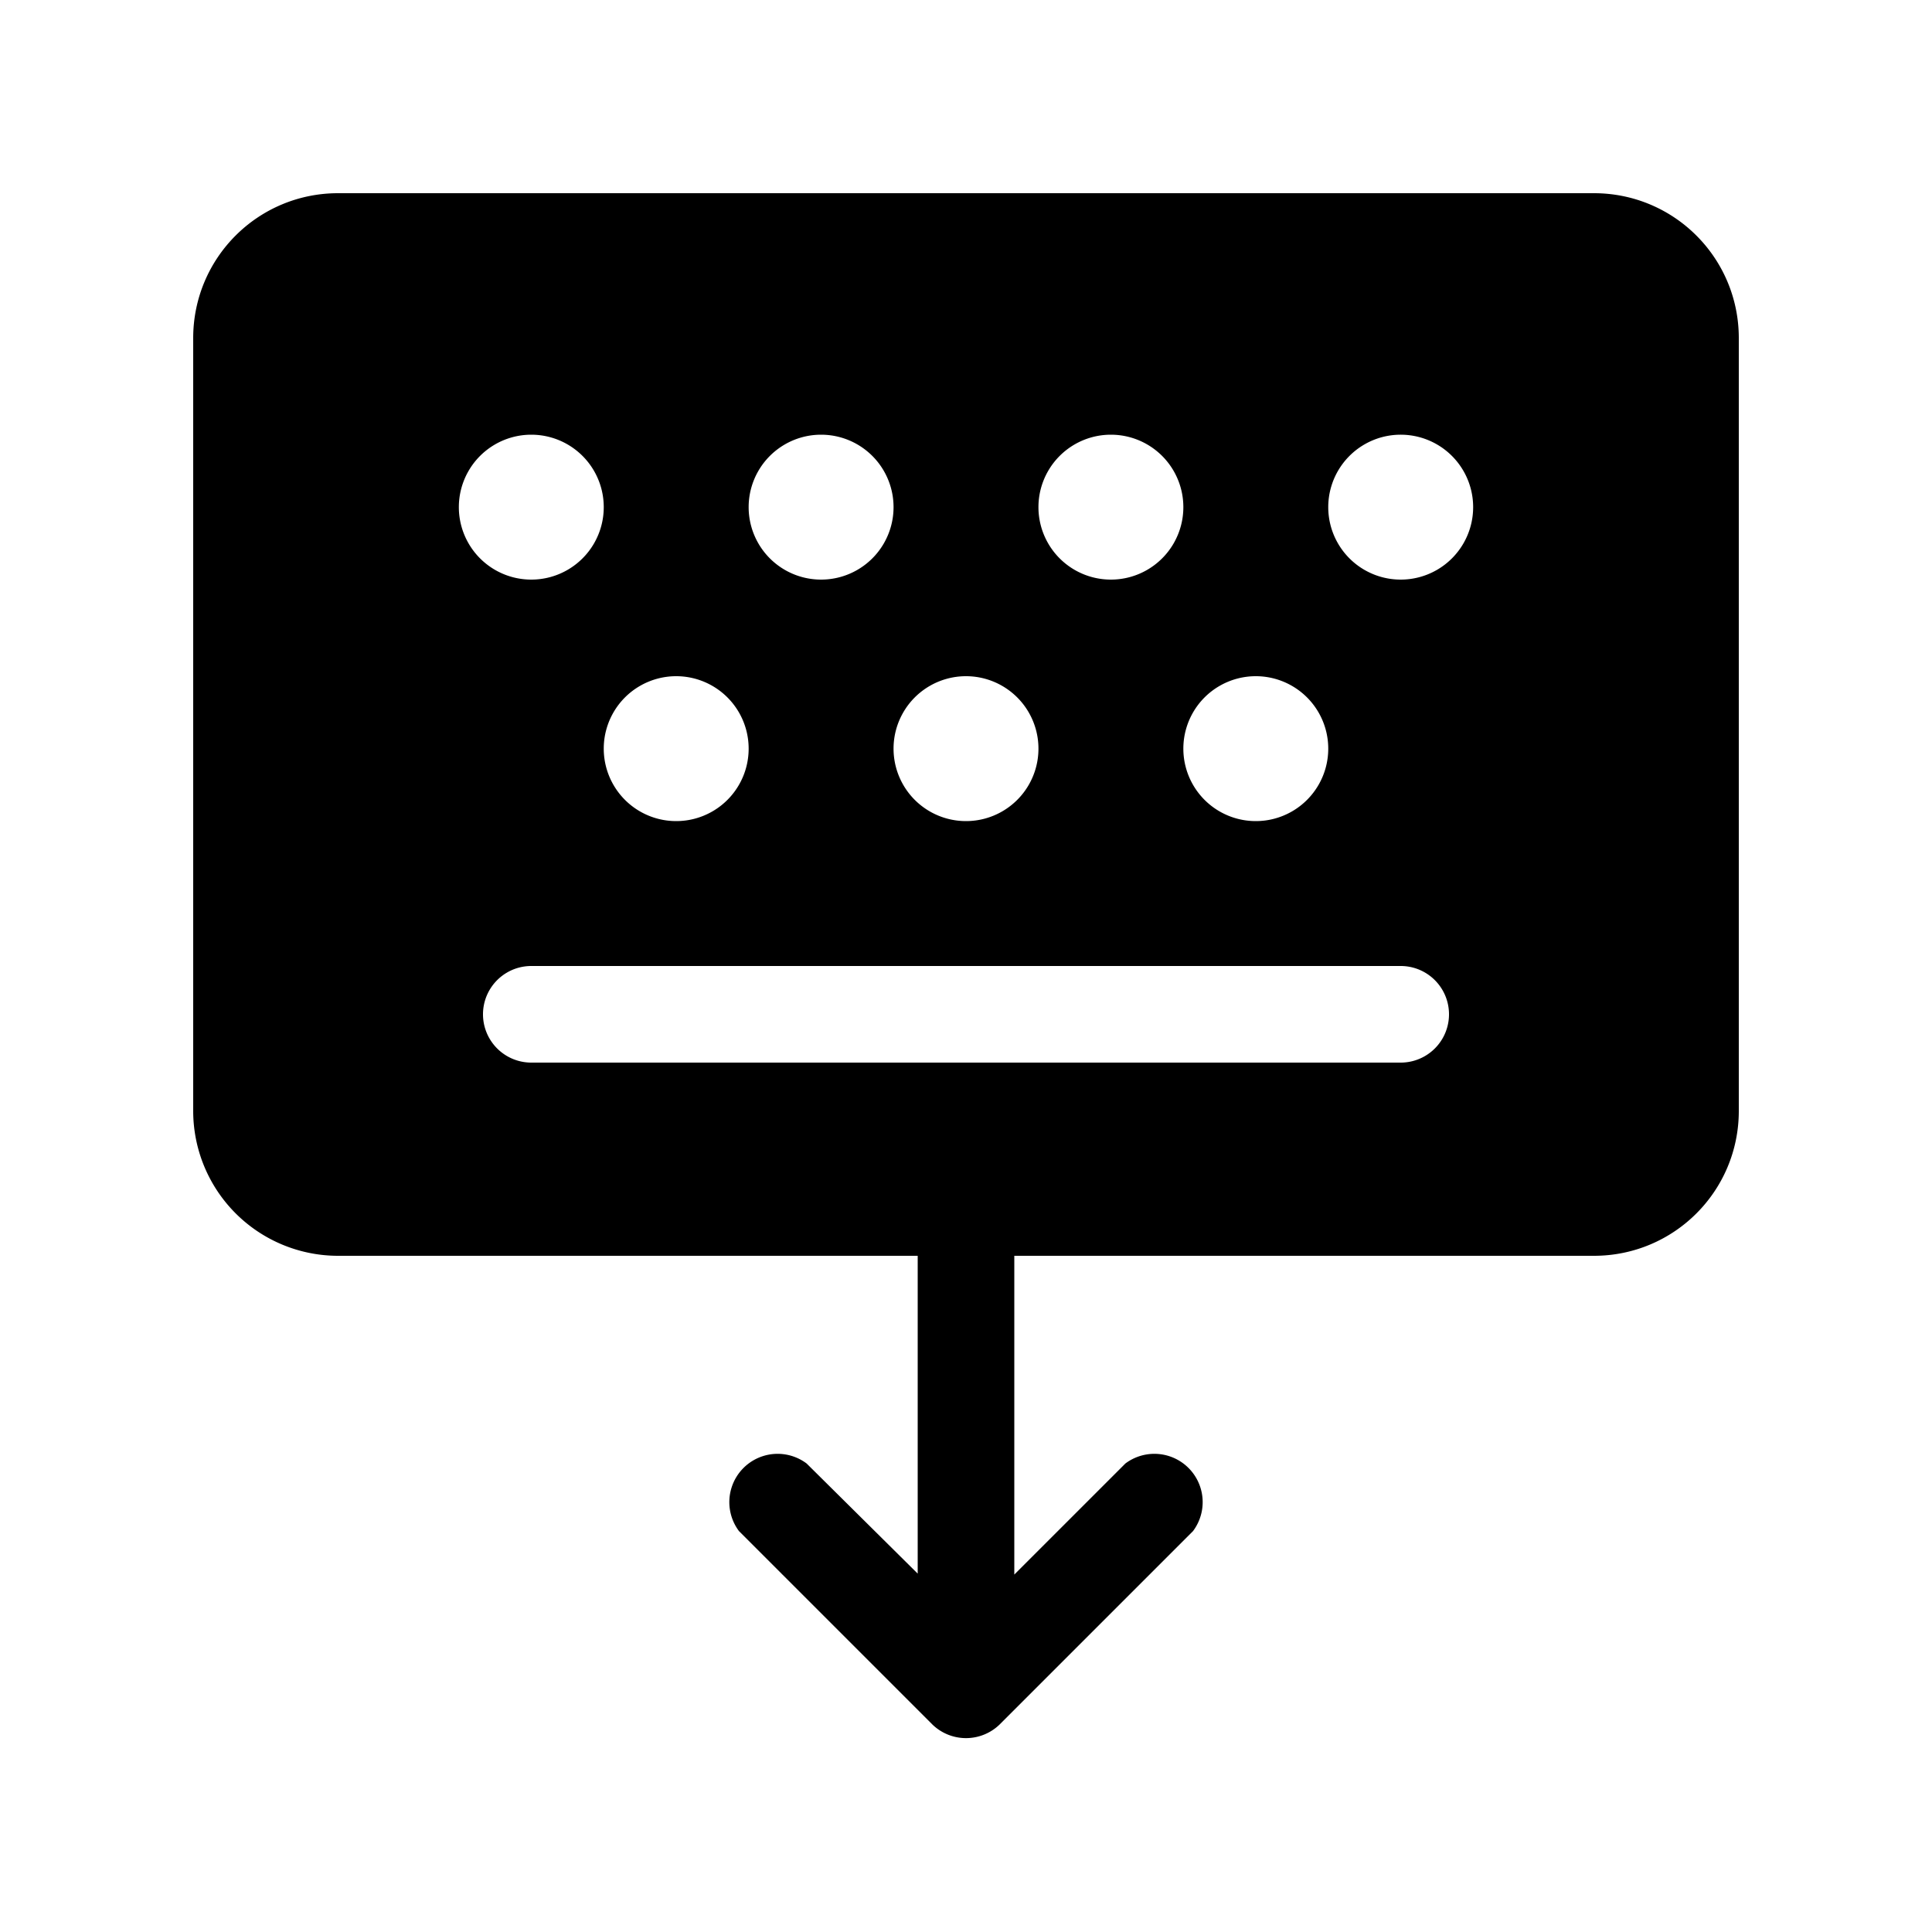 <svg width="20" height="20" viewBox="0 0 20 20" xmlns="http://www.w3.org/2000/svg"><path fill="currentColor" d="M2 3.5C2 2.67 2.67 2 3.5 2h13c.83 0 1.5.67 1.5 1.5v8c0 .83-.67 1.5-1.5 1.5h-6v3.3l1.15-1.15a.5.5 0 0 1 .7.7l-2 2a.5.5 0 0 1-.7 0l-2-2a.5.5 0 0 1 .7-.7l1.15 1.14V13h-6A1.5 1.5 0 0 1 2 11.5v-8ZM5.5 6a.75.75 0 1 0 0-1.5.75.75 0 0 0 0 1.5Zm6 0a.75.75 0 1 0 0-1.5.75.75 0 0 0 0 1.5Zm-6 4a.5.5 0 0 0 0 1h9a.5.5 0 0 0 0-1h-9Zm8.25-4.75a.75.75 0 1 0 1.5 0 .75.75 0 0 0-1.5 0Zm-7.5 2.5a.75.75 0 1 0 1.5 0 .75.75 0 0 0-1.5 0ZM10 8.5A.75.75 0 1 0 10 7a.75.75 0 0 0 0 1.5Zm2.25-.75a.75.75 0 1 0 1.5 0 .75.75 0 0 0-1.5 0ZM8.5 6a.75.75 0 1 0 0-1.5.75.75 0 0 0 0 1.5Z"/></svg>